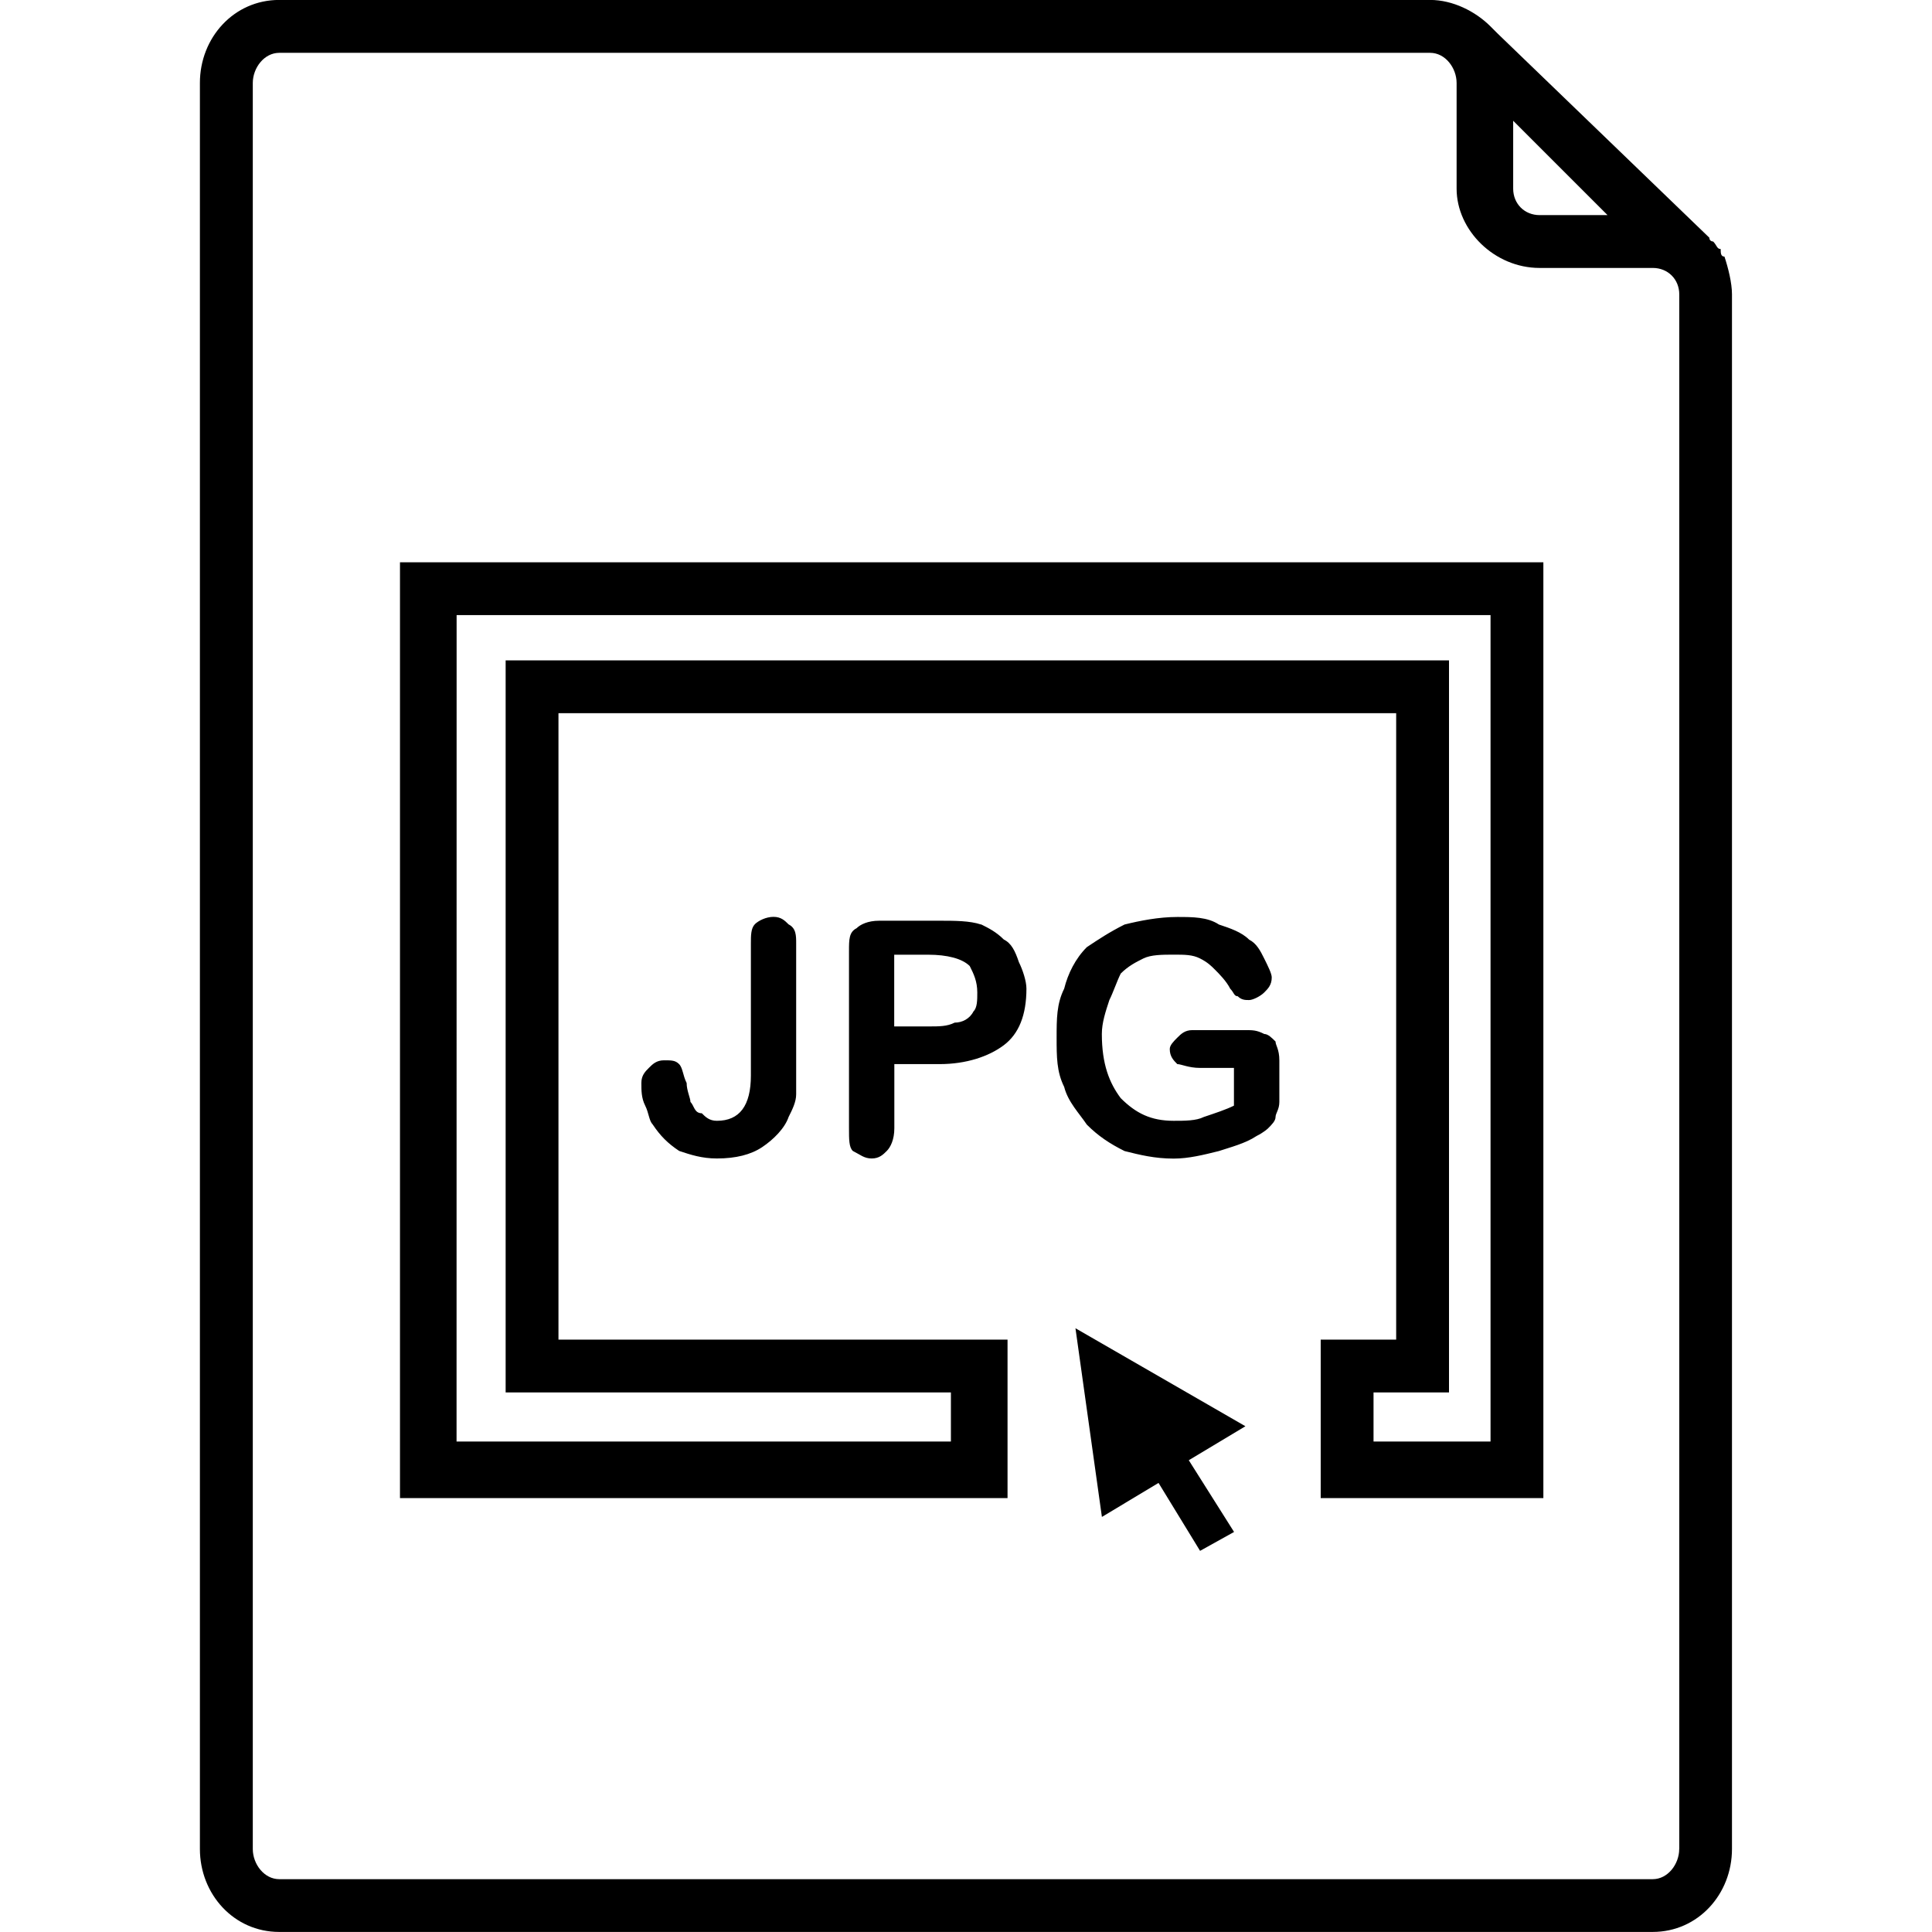<?xml version="1.0" encoding="utf-8"?>
<!DOCTYPE svg PUBLIC "-//W3C//DTD SVG 1.1//EN" "http://www.w3.org/Graphics/SVG/1.1/DTD/svg11.dtd">
<svg version="1.1" xmlns="http://www.w3.org/2000/svg" xmlns:xlink="http://www.w3.org/1999/xlink" width="32" height="32" viewBox="0 0 32 32">
<path d="M28.563 4.25c-0.063 0-0.063-0.063-0.063-0.125-0.063 0-0.063-0.063-0.125-0.125 0 0-0.063 0-0.063-0.063v0c0 0 0 0 0 0l-3.5-3.375c-0.063-0.063-0.063-0.063-0.125-0.125-0.25-0.25-0.625-0.438-1-0.438h-19.063c-0.75 0-1.313 0.625-1.313 1.375v29.25c0 0.75 0.563 1.375 1.313 1.375h22.75c0.75 0 1.313-0.625 1.313-1.375v-25.75c0-0.188-0.063-0.438-0.125-0.625zM25.063 2l1.563 1.563h-1.125c-0.25 0-0.438-0.188-0.438-0.438zM27.813 30.625c0 0.25-0.188 0.5-0.438 0.5h-22.75c-0.25 0-0.438-0.25-0.438-0.5v-29.25c0-0.25 0.188-0.5 0.438-0.5h19.063c0.25 0 0.438 0.25 0.438 0.5v1.75c0 0.688 0.625 1.313 1.375 1.313h1.875c0.25 0 0.438 0.188 0.438 0.438v25.75zM12.5 15.313c-0.063 0.063-0.063 0.188-0.063 0.313v2.188c0 0.5-0.188 0.75-0.563 0.75-0.125 0-0.188-0.063-0.25-0.125-0.125 0-0.125-0.125-0.188-0.188 0-0.063-0.063-0.188-0.063-0.313-0.063-0.125-0.063-0.25-0.125-0.313s-0.125-0.063-0.25-0.063c-0.125 0-0.188 0.063-0.25 0.125s-0.125 0.125-0.125 0.25c0 0.125 0 0.25 0.063 0.375s0.063 0.25 0.125 0.313c0.125 0.188 0.25 0.313 0.438 0.438 0.188 0.063 0.375 0.125 0.625 0.125 0.313 0 0.563-0.063 0.75-0.188s0.375-0.313 0.438-0.5c0.063-0.125 0.125-0.25 0.125-0.375s0-0.25 0-0.438v-2.063c0-0.125 0-0.25-0.125-0.313-0.063-0.063-0.125-0.125-0.25-0.125s-0.25 0.063-0.313 0.125zM16.25 15.313c-0.188-0.063-0.438-0.063-0.688-0.063h-1c-0.188 0-0.313 0.063-0.375 0.125-0.125 0.063-0.125 0.188-0.125 0.375v2.938c0 0.188 0 0.313 0.063 0.375 0.125 0.063 0.188 0.125 0.313 0.125s0.188-0.063 0.25-0.125 0.125-0.188 0.125-0.375v-1.063h0.75c0.438 0 0.813-0.125 1.063-0.313s0.375-0.5 0.375-0.938c0-0.125-0.063-0.313-0.125-0.438-0.063-0.188-0.125-0.313-0.25-0.375-0.125-0.125-0.25-0.188-0.375-0.25zM16.125 16.75c-0.063 0.125-0.188 0.188-0.313 0.188-0.125 0.063-0.25 0.063-0.438 0.063h-0.563v-1.188h0.563c0.313 0 0.563 0.063 0.688 0.188 0.063 0.125 0.125 0.25 0.125 0.438 0 0.125 0 0.25-0.063 0.313zM20.938 17.125c-0.125-0.063-0.188-0.063-0.313-0.063h-0.875c-0.125 0-0.188 0.063-0.25 0.125s-0.125 0.125-0.125 0.188c0 0.125 0.063 0.188 0.125 0.25 0.063 0 0.188 0.063 0.375 0.063h0.563v0.625c-0.125 0.063-0.313 0.125-0.5 0.188-0.125 0.063-0.313 0.063-0.5 0.063-0.375 0-0.625-0.125-0.875-0.375-0.188-0.25-0.313-0.563-0.313-1.063 0-0.188 0.063-0.375 0.125-0.563 0.063-0.125 0.125-0.313 0.188-0.438 0.125-0.125 0.25-0.188 0.375-0.25s0.313-0.063 0.5-0.063c0.188 0 0.313 0 0.438 0.063s0.188 0.125 0.25 0.188c0.063 0.063 0.188 0.188 0.25 0.313 0.063 0.063 0.063 0.125 0.125 0.125 0.063 0.063 0.125 0.063 0.188 0.063s0.188-0.063 0.25-0.125c0.063-0.063 0.125-0.125 0.125-0.25 0-0.063-0.063-0.188-0.125-0.313s-0.125-0.25-0.25-0.313c-0.125-0.125-0.313-0.188-0.5-0.25-0.188-0.125-0.438-0.125-0.688-0.125-0.313 0-0.625 0.063-0.875 0.125-0.25 0.125-0.438 0.25-0.625 0.375-0.188 0.188-0.313 0.438-0.375 0.688-0.125 0.25-0.125 0.5-0.125 0.813s0 0.563 0.125 0.813c0.063 0.25 0.25 0.438 0.375 0.625 0.188 0.188 0.375 0.313 0.625 0.438 0.25 0.063 0.5 0.125 0.813 0.125 0.25 0 0.5-0.063 0.75-0.125 0.188-0.063 0.438-0.125 0.625-0.25 0.125-0.063 0.188-0.125 0.188-0.125 0.063-0.063 0.125-0.125 0.125-0.188s0.063-0.125 0.063-0.25v-0.688c0-0.188-0.063-0.25-0.063-0.313-0.063-0.063-0.125-0.125-0.188-0.125zM6.625 24.813h10.063v-2.625h-7.438v-10.375h13.875v10.375h-1.25v2.625h3.688v-15.5h-18.938zM7.563 10.188h17.125v13.688h-1.938v-0.813h1.25v-12.125h-15.625v12.125h7.375v0.813h-8.188zM17.813 22l0.438 3.125 0.938-0.563 0.688 1.125 0.563-0.313-0.75-1.188 0.938-0.563z"></path>
</svg>
